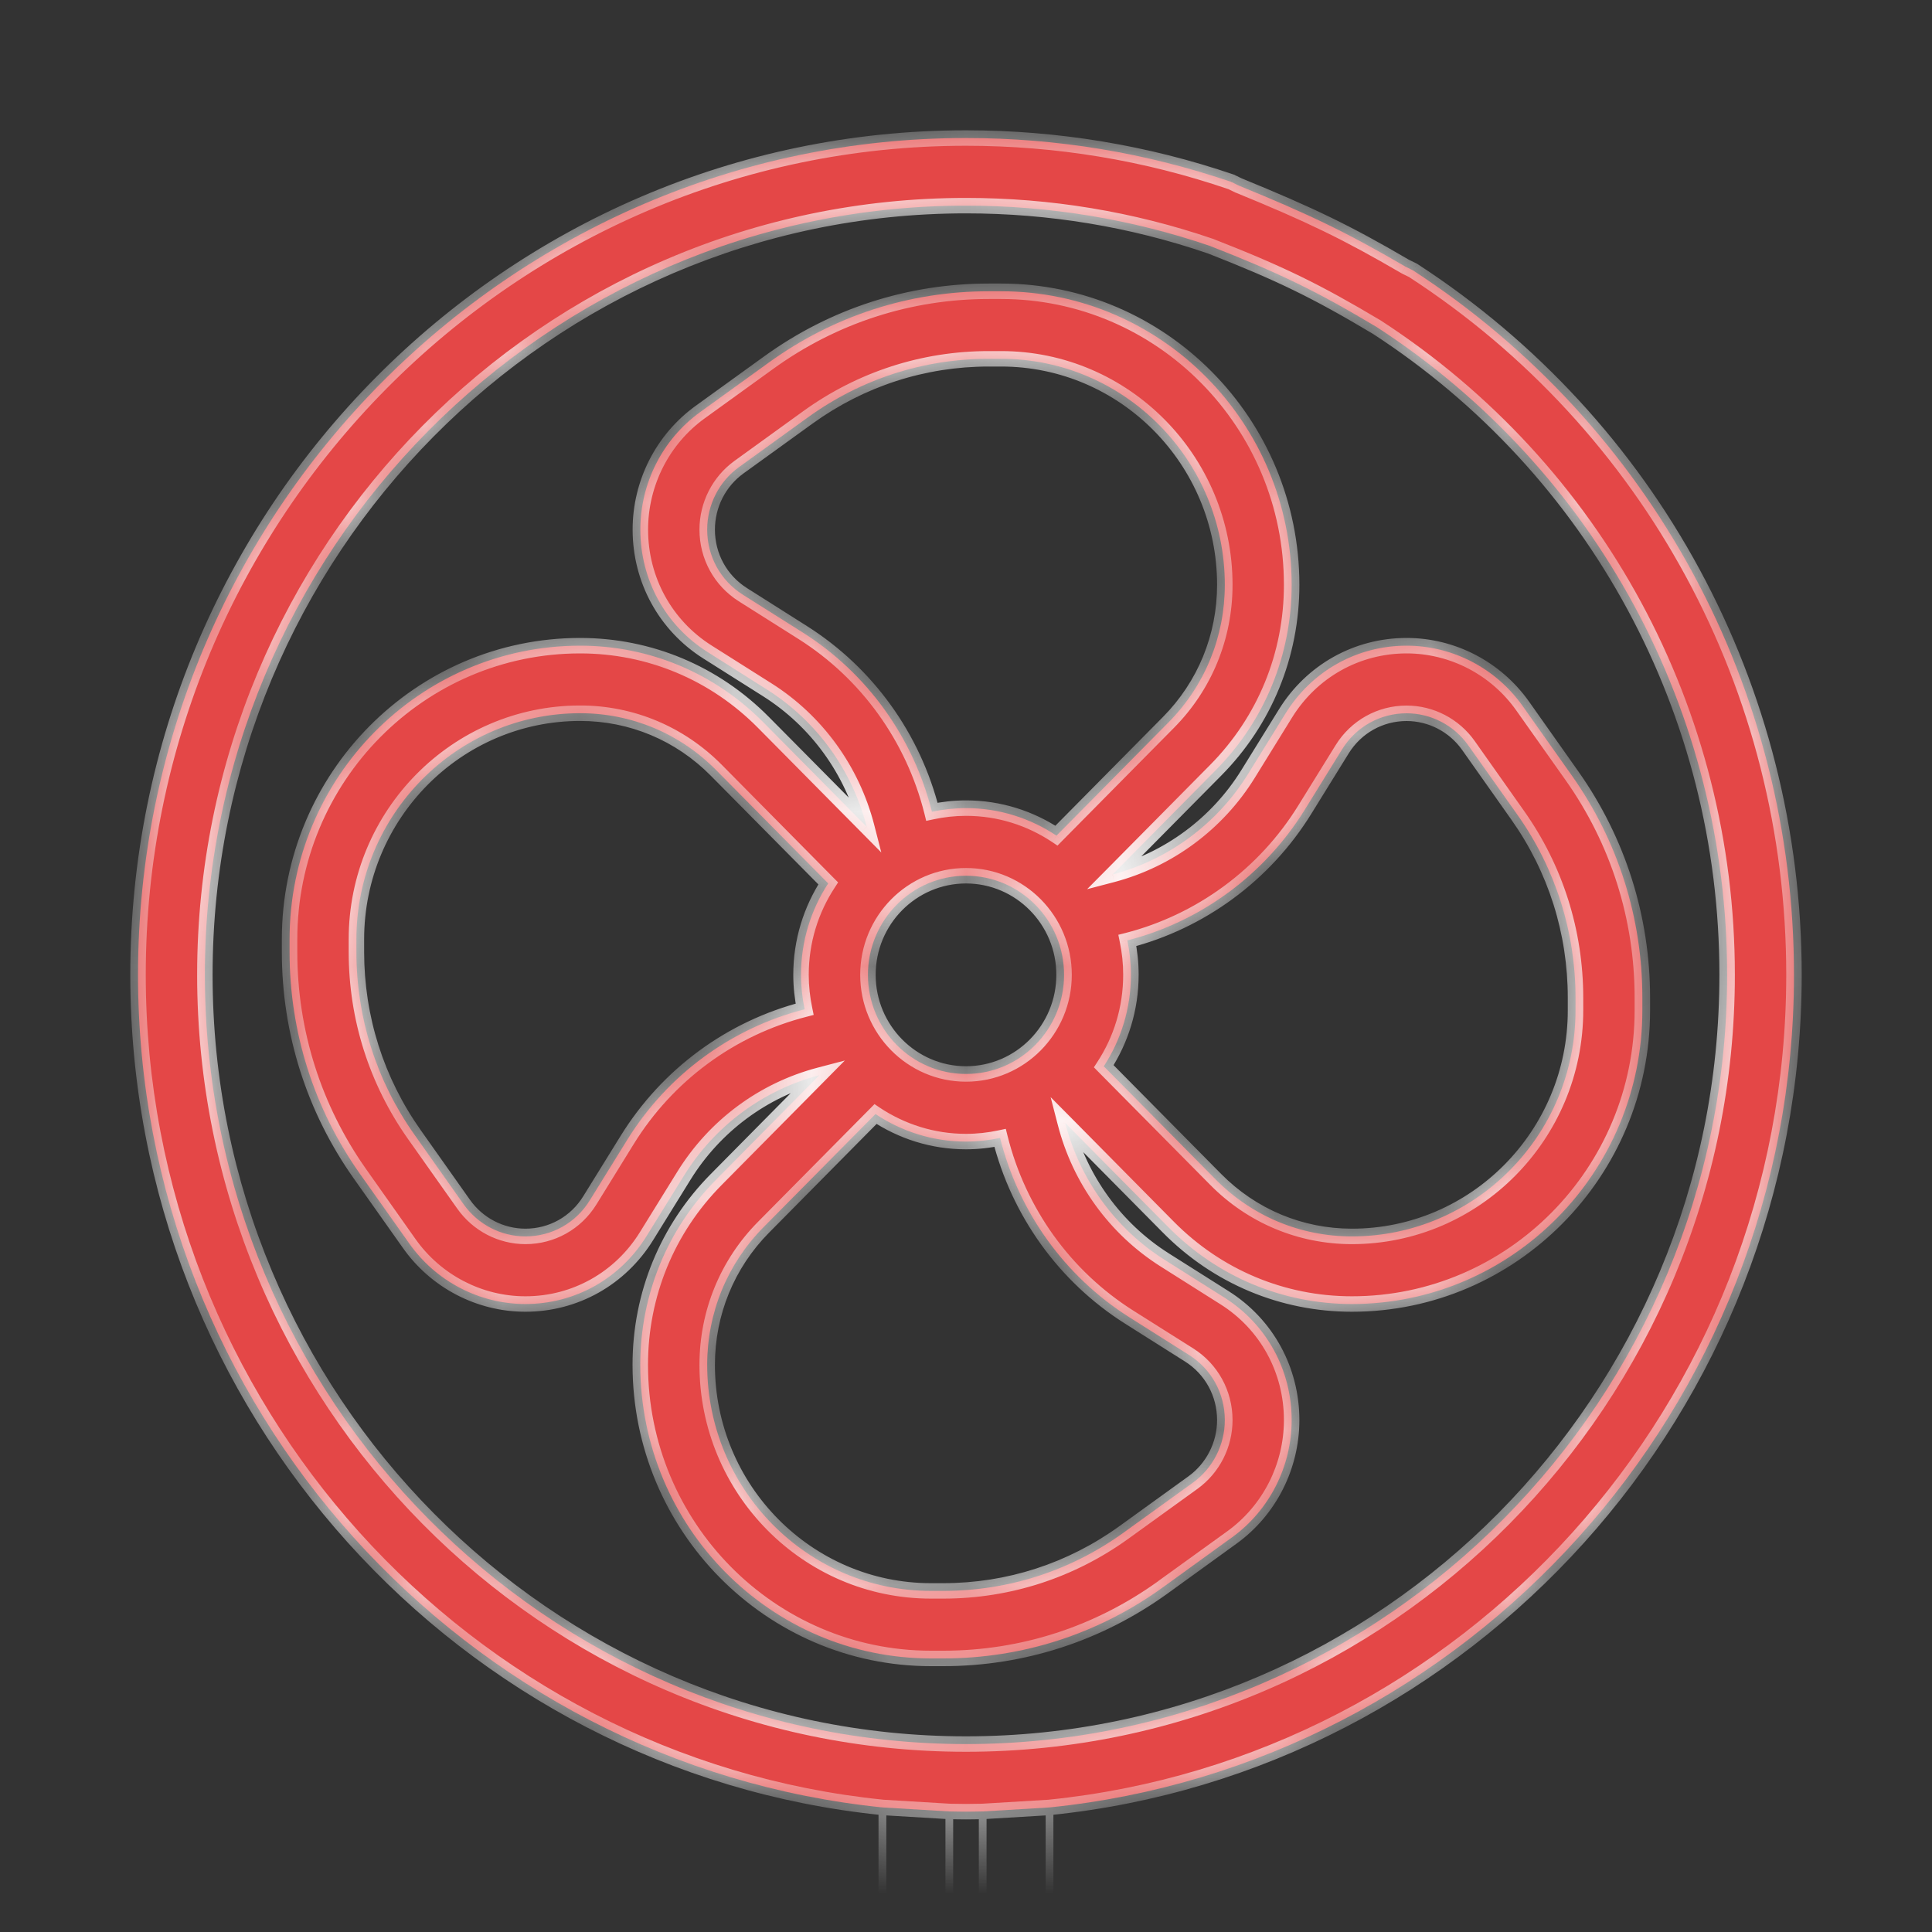 <svg width="25" height="25" viewBox="0 0 25 25" fill="none" xmlns="http://www.w3.org/2000/svg">
<rect x="0" y="0" width="25" height="25" fill="#333333" stroke="none"/>
<g clip-path="url(#clip0)">
<mask id="path-1-inside-1" fill="white">
<path d="M16.714 7.568C16.714 5.473 15.028 3.769 12.955 3.769H12.794C11.768 3.769 10.786 4.087 9.952 4.689L9.059 5.333C8.575 5.683 8.286 6.251 8.286 6.853C8.286 7.501 8.61 8.093 9.154 8.436L9.928 8.925C10.568 9.33 11.027 9.966 11.215 10.698L9.88 9.349C9.246 8.708 8.403 8.355 7.507 8.355C5.434 8.355 3.747 10.06 3.747 12.155V12.318C3.747 13.354 4.062 14.347 4.658 15.19L5.296 16.091C5.641 16.581 6.204 16.874 6.799 16.874C7.44 16.874 8.026 16.546 8.366 15.996L8.85 15.214C9.25 14.566 9.88 14.103 10.603 13.913L9.269 15.262C8.635 15.902 8.285 16.754 8.285 17.66C8.285 19.756 9.972 21.46 12.045 21.46H12.206C13.231 21.46 14.214 21.142 15.048 20.54L15.94 19.895C16.425 19.546 16.714 18.977 16.714 18.376C16.714 17.727 16.389 17.136 15.846 16.792L15.072 16.303C14.431 15.899 13.973 15.262 13.784 14.531L15.119 15.88C15.753 16.521 16.596 16.874 17.493 16.874C19.566 16.874 21.252 15.169 21.252 13.074V12.911C21.252 11.875 20.937 10.882 20.342 10.039L19.704 9.137C19.358 8.647 18.796 8.355 18.201 8.355C17.559 8.355 16.974 8.683 16.634 9.233L16.15 10.015C15.752 10.659 15.12 11.125 14.396 11.316L15.731 9.967C16.365 9.326 16.714 8.474 16.714 7.568ZM13.769 12.614C13.769 13.322 13.2 13.897 12.5 13.897C11.8 13.897 11.231 13.322 11.231 12.614C11.231 11.907 11.8 11.332 12.5 11.332C13.2 11.332 13.769 11.907 13.769 12.614ZM8.116 14.75L7.632 15.532C7.452 15.825 7.14 15.999 6.799 15.999C6.482 15.999 6.184 15.844 5.999 15.583L5.362 14.681C4.872 13.988 4.612 13.17 4.612 12.317V12.155C4.612 10.542 5.911 9.229 7.507 9.229C8.172 9.229 8.798 9.491 9.269 9.967L10.717 11.431C10.495 11.771 10.365 12.177 10.365 12.614C10.365 12.767 10.382 12.916 10.412 13.06C9.464 13.303 8.639 13.905 8.116 14.75ZM14.613 17.045L15.387 17.534C15.676 17.716 15.849 18.031 15.849 18.376C15.849 18.696 15.695 18.998 15.438 19.184L14.545 19.828C13.859 20.324 13.05 20.586 12.206 20.586H12.045C10.449 20.586 9.151 19.274 9.151 17.661C9.151 16.988 9.41 16.356 9.88 15.88L11.329 14.416C11.666 14.64 12.068 14.772 12.5 14.772C12.651 14.772 12.799 14.755 12.941 14.725C13.181 15.683 13.777 16.516 14.613 17.045ZM16.883 10.479L17.367 9.696C17.548 9.404 17.86 9.23 18.201 9.23C18.517 9.23 18.816 9.385 19 9.646L19.638 10.547C20.128 11.241 20.387 12.059 20.387 12.911V13.074C20.387 14.687 19.089 15.999 17.493 15.999C16.828 15.999 16.202 15.738 15.731 15.262L14.283 13.798C14.504 13.458 14.634 13.052 14.634 12.614C14.634 12.462 14.618 12.313 14.588 12.169C15.535 11.927 16.363 11.32 16.883 10.479ZM13.671 10.813C13.334 10.589 12.932 10.457 12.5 10.457C12.349 10.457 12.201 10.474 12.059 10.504C11.819 9.546 11.223 8.712 10.387 8.184L9.612 7.695C9.323 7.512 9.151 7.198 9.151 6.853C9.151 6.533 9.304 6.231 9.562 6.045L10.454 5.401C11.141 4.905 11.95 4.643 12.794 4.643H12.955C14.551 4.643 15.849 5.955 15.849 7.568C15.849 8.241 15.59 8.873 15.119 9.349L13.671 10.813Z"/>
<path fill-rule="evenodd" clip-rule="evenodd" d="M23.214 12.614C23.214 8.91 21.371 5.502 18.283 3.498L18.188 3.451C17.424 3.005 16.946 2.776 16.029 2.401L15.933 2.354C14.83 1.977 13.675 1.786 12.5 1.786C6.592 1.786 1.786 6.644 1.786 12.614C1.786 18.216 6.017 22.838 11.418 23.388L12.284 23.44C12.356 23.441 12.428 23.443 12.5 23.443C12.572 23.443 12.644 23.441 12.716 23.44L13.581 23.388C18.983 22.838 23.214 18.216 23.214 12.614ZM22.349 12.614C22.349 9.209 20.654 6.076 17.816 4.233C17.033 3.766 16.56 3.536 15.656 3.182C14.642 2.836 13.58 2.661 12.5 2.661C7.069 2.661 2.651 7.126 2.651 12.614C2.651 18.103 7.069 22.568 12.5 22.568C17.931 22.568 22.349 18.103 22.349 12.614Z"/>
</mask>
<path d="M16.714 7.568C16.714 5.473 15.028 3.769 12.955 3.769H12.794C11.768 3.769 10.786 4.087 9.952 4.689L9.059 5.333C8.575 5.683 8.286 6.251 8.286 6.853C8.286 7.501 8.61 8.093 9.154 8.436L9.928 8.925C10.568 9.33 11.027 9.966 11.215 10.698L9.88 9.349C9.246 8.708 8.403 8.355 7.507 8.355C5.434 8.355 3.747 10.06 3.747 12.155V12.318C3.747 13.354 4.062 14.347 4.658 15.19L5.296 16.091C5.641 16.581 6.204 16.874 6.799 16.874C7.44 16.874 8.026 16.546 8.366 15.996L8.85 15.214C9.25 14.566 9.88 14.103 10.603 13.913L9.269 15.262C8.635 15.902 8.285 16.754 8.285 17.66C8.285 19.756 9.972 21.46 12.045 21.46H12.206C13.231 21.46 14.214 21.142 15.048 20.54L15.94 19.895C16.425 19.546 16.714 18.977 16.714 18.376C16.714 17.727 16.389 17.136 15.846 16.792L15.072 16.303C14.431 15.899 13.973 15.262 13.784 14.531L15.119 15.88C15.753 16.521 16.596 16.874 17.493 16.874C19.566 16.874 21.252 15.169 21.252 13.074V12.911C21.252 11.875 20.937 10.882 20.342 10.039L19.704 9.137C19.358 8.647 18.796 8.355 18.201 8.355C17.559 8.355 16.974 8.683 16.634 9.233L16.15 10.015C15.752 10.659 15.12 11.125 14.396 11.316L15.731 9.967C16.365 9.326 16.714 8.474 16.714 7.568ZM13.769 12.614C13.769 13.322 13.2 13.897 12.5 13.897C11.8 13.897 11.231 13.322 11.231 12.614C11.231 11.907 11.8 11.332 12.5 11.332C13.2 11.332 13.769 11.907 13.769 12.614ZM8.116 14.75L7.632 15.532C7.452 15.825 7.14 15.999 6.799 15.999C6.482 15.999 6.184 15.844 5.999 15.583L5.362 14.681C4.872 13.988 4.612 13.17 4.612 12.317V12.155C4.612 10.542 5.911 9.229 7.507 9.229C8.172 9.229 8.798 9.491 9.269 9.967L10.717 11.431C10.495 11.771 10.365 12.177 10.365 12.614C10.365 12.767 10.382 12.916 10.412 13.06C9.464 13.303 8.639 13.905 8.116 14.75ZM14.613 17.045L15.387 17.534C15.676 17.716 15.849 18.031 15.849 18.376C15.849 18.696 15.695 18.998 15.438 19.184L14.545 19.828C13.859 20.324 13.05 20.586 12.206 20.586H12.045C10.449 20.586 9.151 19.274 9.151 17.661C9.151 16.988 9.41 16.356 9.88 15.88L11.329 14.416C11.666 14.64 12.068 14.772 12.5 14.772C12.651 14.772 12.799 14.755 12.941 14.725C13.181 15.683 13.777 16.516 14.613 17.045ZM16.883 10.479L17.367 9.696C17.548 9.404 17.86 9.23 18.201 9.23C18.517 9.23 18.816 9.385 19 9.646L19.638 10.547C20.128 11.241 20.387 12.059 20.387 12.911V13.074C20.387 14.687 19.089 15.999 17.493 15.999C16.828 15.999 16.202 15.738 15.731 15.262L14.283 13.798C14.504 13.458 14.634 13.052 14.634 12.614C14.634 12.462 14.618 12.313 14.588 12.169C15.535 11.927 16.363 11.32 16.883 10.479ZM13.671 10.813C13.334 10.589 12.932 10.457 12.5 10.457C12.349 10.457 12.201 10.474 12.059 10.504C11.819 9.546 11.223 8.712 10.387 8.184L9.612 7.695C9.323 7.512 9.151 7.198 9.151 6.853C9.151 6.533 9.304 6.231 9.562 6.045L10.454 5.401C11.141 4.905 11.95 4.643 12.794 4.643H12.955C14.551 4.643 15.849 5.955 15.849 7.568C15.849 8.241 15.59 8.873 15.119 9.349L13.671 10.813Z" fill="#E44747"/>
<path fill-rule="evenodd" clip-rule="evenodd" d="M23.214 12.614C23.214 8.91 21.371 5.502 18.283 3.498L18.188 3.451C17.424 3.005 16.946 2.776 16.029 2.401L15.933 2.354C14.83 1.977 13.675 1.786 12.5 1.786C6.592 1.786 1.786 6.644 1.786 12.614C1.786 18.216 6.017 22.838 11.418 23.388L12.284 23.44C12.356 23.441 12.428 23.443 12.5 23.443C12.572 23.443 12.644 23.441 12.716 23.44L13.581 23.388C18.983 22.838 23.214 18.216 23.214 12.614ZM22.349 12.614C22.349 9.209 20.654 6.076 17.816 4.233C17.033 3.766 16.56 3.536 15.656 3.182C14.642 2.836 13.58 2.661 12.5 2.661C7.069 2.661 2.651 7.126 2.651 12.614C2.651 18.103 7.069 22.568 12.5 22.568C17.931 22.568 22.349 18.103 22.349 12.614Z" fill="#E44747"/>
<path d="M11.368 23.388V27.479H11.469V23.388H11.368ZM11.368 27.479C11.368 28.109 11.876 28.622 12.5 28.622V28.522C11.932 28.522 11.469 28.054 11.469 27.479H11.368ZM12.5 28.622C13.124 28.622 13.631 28.109 13.631 27.479H13.531C13.531 28.054 13.068 28.522 12.5 28.522V28.622ZM13.631 27.479V23.388H13.531V27.479H13.631ZM12.666 27.479C12.666 27.572 12.591 27.648 12.5 27.648V27.747C12.647 27.747 12.766 27.627 12.766 27.479H12.666ZM12.5 27.648C12.409 27.648 12.334 27.572 12.334 27.479H12.234C12.234 27.627 12.352 27.747 12.5 27.747V27.648ZM12.334 27.479V23.44H12.234V27.479H12.334ZM12.666 23.44V27.479H12.766V23.44H12.666ZM16.056 2.359C16.023 2.337 15.988 2.32 15.949 2.307L15.917 2.401C15.947 2.412 15.976 2.426 16.002 2.443L16.056 2.359ZM18.311 3.456C18.276 3.434 18.241 3.416 18.204 3.404L18.172 3.498C18.201 3.508 18.229 3.522 18.256 3.54L18.311 3.456ZM18.283 3.498L18.338 3.413L18.327 3.408L18.283 3.498ZM17.816 4.233L17.87 4.149L17.867 4.147L17.816 4.233ZM15.656 3.182L15.692 3.089L15.688 3.088L15.656 3.182ZM15.933 2.354L15.977 2.263L15.965 2.259L15.933 2.354ZM11.418 23.388L11.408 23.487L11.412 23.488L11.418 23.388ZM13.581 23.388L13.587 23.488L13.591 23.487L13.581 23.388ZM12.284 23.44L12.278 23.54L12.282 23.54L12.284 23.44ZM12.716 23.44L12.718 23.54L12.722 23.54L12.716 23.44ZM9.952 4.689L9.893 4.608L9.893 4.608L9.952 4.689ZM9.059 5.333L9.001 5.252L9.001 5.252L9.059 5.333ZM9.154 8.436L9.207 8.352L9.207 8.352L9.154 8.436ZM9.928 8.925L9.981 8.841L9.981 8.841L9.928 8.925ZM11.215 10.698L11.144 10.768L11.404 11.031L11.312 10.673L11.215 10.698ZM9.88 9.349L9.809 9.419L9.809 9.419L9.88 9.349ZM4.658 15.19L4.576 15.247L4.576 15.247L4.658 15.19ZM5.296 16.091L5.377 16.034L5.377 16.034L5.296 16.091ZM8.366 15.996L8.281 15.943L8.281 15.943L8.366 15.996ZM8.85 15.214L8.765 15.161L8.765 15.161L8.85 15.214ZM10.603 13.913L10.675 13.983L10.932 13.723L10.578 13.816L10.603 13.913ZM9.269 15.262L9.34 15.332L9.34 15.332L9.269 15.262ZM15.048 20.54L14.989 20.458L14.989 20.459L15.048 20.54ZM15.94 19.895L15.999 19.976L15.999 19.976L15.94 19.895ZM15.846 16.792L15.792 16.877L15.792 16.877L15.846 16.792ZM15.072 16.303L15.018 16.388L15.018 16.388L15.072 16.303ZM13.784 14.531L13.856 14.46L13.595 14.197L13.688 14.556L13.784 14.531ZM15.119 15.88L15.048 15.95L15.119 15.88ZM20.342 10.039L20.423 9.981L20.342 10.039ZM19.704 9.137L19.786 9.079L19.786 9.079L19.704 9.137ZM16.634 9.233L16.719 9.285L16.719 9.285L16.634 9.233ZM16.15 10.015L16.065 9.962L16.065 9.962L16.15 10.015ZM14.396 11.316L14.325 11.246L14.067 11.506L14.422 11.413L14.396 11.316ZM15.731 9.967L15.66 9.897L15.66 9.897L15.731 9.967ZM8.116 14.75L8.201 14.803L8.201 14.803L8.116 14.75ZM7.632 15.532L7.547 15.48L7.547 15.48L7.632 15.532ZM5.999 15.583L5.918 15.641L5.918 15.641L5.999 15.583ZM5.362 14.681L5.28 14.739L5.28 14.739L5.362 14.681ZM9.269 9.967L9.197 10.037L9.197 10.037L9.269 9.967ZM10.717 11.431L10.801 11.486L10.845 11.418L10.788 11.361L10.717 11.431ZM10.412 13.06L10.437 13.157L10.529 13.133L10.51 13.04L10.412 13.06ZM14.613 17.045L14.666 16.96L14.666 16.96L14.613 17.045ZM15.387 17.534L15.334 17.618L15.334 17.618L15.387 17.534ZM15.438 19.184L15.496 19.265L15.496 19.265L15.438 19.184ZM14.545 19.828L14.487 19.747L14.487 19.747L14.545 19.828ZM9.88 15.88L9.809 15.81L9.809 15.81L9.88 15.88ZM11.329 14.416L11.384 14.333L11.316 14.287L11.258 14.346L11.329 14.416ZM12.941 14.725L13.038 14.7L13.015 14.607L12.92 14.627L12.941 14.725ZM16.883 10.479L16.798 10.426L16.798 10.426L16.883 10.479ZM17.367 9.696L17.452 9.749L17.452 9.749L17.367 9.696ZM19 9.646L19.082 9.588L19.082 9.588L19 9.646ZM19.638 10.547L19.719 10.49V10.49L19.638 10.547ZM15.731 15.262L15.802 15.191L15.731 15.262ZM14.283 13.798L14.199 13.743L14.155 13.811L14.211 13.868L14.283 13.798ZM14.588 12.169L14.563 12.073L14.471 12.096L14.49 12.19L14.588 12.169ZM13.671 10.813L13.615 10.896L13.684 10.942L13.742 10.883L13.671 10.813ZM12.059 10.504L11.962 10.528L11.985 10.622L12.08 10.602L12.059 10.504ZM10.387 8.184L10.333 8.269L10.333 8.269L10.387 8.184ZM9.612 7.695L9.666 7.61L9.666 7.61L9.612 7.695ZM9.562 6.045L9.504 5.964L9.504 5.964L9.562 6.045ZM10.454 5.401L10.396 5.319L10.396 5.319L10.454 5.401ZM15.119 9.349L15.048 9.278L15.048 9.278L15.119 9.349ZM18.188 3.451L18.137 3.538L18.144 3.541L18.188 3.451ZM16.029 2.401L15.985 2.491L15.991 2.493L16.029 2.401ZM23.314 12.614C23.314 8.877 21.454 5.437 18.338 3.414L18.229 3.582C21.288 5.567 23.114 8.944 23.114 12.614H23.314ZM17.761 4.317C20.571 6.141 22.249 9.243 22.249 12.614H22.449C22.449 9.176 20.737 6.011 17.87 4.149L17.761 4.317ZM22.249 12.614C22.249 18.049 17.875 22.468 12.5 22.468V22.668C17.987 22.668 22.449 18.157 22.449 12.614H22.249ZM12.5 22.468C7.125 22.468 2.751 18.049 2.751 12.614H2.551C2.551 18.157 7.013 22.668 12.5 22.668V22.468ZM2.751 12.614C2.751 7.18 7.125 2.761 12.5 2.761V2.561C7.013 2.561 2.551 7.072 2.551 12.614H2.751ZM12.5 2.761C13.569 2.761 14.62 2.934 15.623 3.277L15.688 3.088C14.664 2.738 13.591 2.561 12.5 2.561V2.761ZM15.965 2.259C14.852 1.879 13.686 1.686 12.5 1.686V1.886C13.664 1.886 14.808 2.075 15.9 2.449L15.965 2.259ZM12.5 1.686C6.536 1.686 1.686 6.589 1.686 12.614H1.886C1.886 6.698 6.648 1.886 12.5 1.886V1.686ZM1.686 12.614C1.686 18.267 5.955 22.933 11.408 23.487L11.429 23.288C6.078 22.744 1.886 18.165 1.886 12.614H1.686ZM13.591 23.487C19.045 22.933 23.314 18.267 23.314 12.614H23.114C23.114 18.165 18.922 22.744 13.571 23.288L13.591 23.487ZM12.282 23.54C12.354 23.541 12.427 23.543 12.5 23.543V23.343C12.429 23.343 12.358 23.341 12.286 23.34L12.282 23.54ZM12.5 23.543C12.573 23.543 12.646 23.541 12.718 23.54L12.714 23.34C12.642 23.341 12.571 23.343 12.5 23.343V23.543ZM11.412 23.488L12.278 23.54L12.29 23.34L11.425 23.288L11.412 23.488ZM12.722 23.54L13.587 23.488L13.575 23.288L12.71 23.34L12.722 23.54ZM16.814 7.568C16.814 5.419 15.084 3.669 12.955 3.669V3.869C14.971 3.869 16.614 5.527 16.614 7.568H16.814ZM12.955 3.669H12.794V3.869H12.955V3.669ZM12.794 3.669C11.747 3.669 10.744 3.994 9.893 4.608L10.01 4.77C10.827 4.18 11.79 3.869 12.794 3.869V3.669ZM9.893 4.608L9.001 5.252L9.118 5.414L10.01 4.77L9.893 4.608ZM9.001 5.252C8.49 5.621 8.186 6.219 8.186 6.853H8.386C8.386 6.283 8.66 5.745 9.118 5.414L9.001 5.252ZM8.186 6.853C8.186 7.535 8.528 8.159 9.101 8.521L9.207 8.352C8.693 8.027 8.386 7.467 8.386 6.853H8.186ZM9.101 8.521L9.875 9.01L9.981 8.841L9.207 8.352L9.101 8.521ZM9.875 9.01C10.493 9.401 10.936 10.015 11.118 10.723L11.312 10.673C11.117 9.917 10.643 9.259 9.981 8.841L9.875 9.01ZM11.286 10.627L9.951 9.279L9.809 9.419L11.144 10.768L11.286 10.627ZM9.951 9.279C9.299 8.619 8.43 8.255 7.507 8.255V8.455C8.376 8.455 9.194 8.797 9.809 9.419L9.951 9.279ZM7.507 8.255C5.378 8.255 3.647 10.005 3.647 12.155H3.847C3.847 10.114 5.49 8.455 7.507 8.455V8.255ZM3.647 12.155V12.318H3.847V12.155H3.647ZM3.647 12.318C3.647 13.374 3.969 14.387 4.576 15.247L4.74 15.132C4.156 14.306 3.847 13.333 3.847 12.318H3.647ZM4.576 15.247L5.214 16.149L5.377 16.034L4.74 15.132L4.576 15.247ZM5.214 16.149C5.578 16.665 6.171 16.974 6.799 16.974V16.774C6.236 16.774 5.705 16.497 5.377 16.034L5.214 16.149ZM6.799 16.974C7.475 16.974 8.093 16.627 8.451 16.048L8.281 15.943C7.959 16.464 7.405 16.774 6.799 16.774V16.974ZM8.451 16.048L8.935 15.266L8.765 15.161L8.281 15.943L8.451 16.048ZM8.935 15.266C9.322 14.641 9.93 14.193 10.629 14.009L10.578 13.816C9.829 14.013 9.179 14.492 8.765 15.161L8.935 15.266ZM10.532 13.842L9.198 15.191L9.34 15.332L10.675 13.983L10.532 13.842ZM9.198 15.191C8.545 15.851 8.185 16.728 8.185 17.66H8.385C8.385 16.78 8.724 15.954 9.34 15.332L9.198 15.191ZM8.185 17.66C8.185 19.81 9.916 21.56 12.045 21.56V21.36C10.028 21.36 8.385 19.701 8.385 17.66H8.185ZM12.045 21.56H12.206V21.36H12.045V21.56ZM12.206 21.56C13.252 21.56 14.255 21.235 15.107 20.621L14.989 20.459C14.172 21.048 13.21 21.36 12.206 21.36V21.56ZM15.107 20.621L15.999 19.976L15.882 19.814L14.989 20.458L15.107 20.621ZM15.999 19.976C16.51 19.608 16.814 19.009 16.814 18.376H16.614C16.614 18.945 16.34 19.483 15.882 19.814L15.999 19.976ZM16.814 18.376C16.814 17.693 16.472 17.069 15.899 16.708L15.792 16.877C16.307 17.201 16.614 17.761 16.614 18.376H16.814ZM15.899 16.708L15.125 16.219L15.018 16.388L15.792 16.877L15.899 16.708ZM15.125 16.219C14.507 15.828 14.064 15.213 13.881 14.506L13.688 14.556C13.882 15.312 14.356 15.969 15.018 16.388L15.125 16.219ZM13.713 14.601L15.048 15.95L15.19 15.809L13.856 14.46L13.713 14.601ZM15.048 15.95C15.701 16.61 16.569 16.974 17.493 16.974V16.774C16.623 16.774 15.806 16.431 15.19 15.809L15.048 15.95ZM17.493 16.974C19.622 16.974 21.352 15.223 21.352 13.074H21.152C21.152 15.115 19.51 16.774 17.493 16.774V16.974ZM21.352 13.074V12.911H21.152V13.074H21.352ZM21.352 12.911C21.352 11.854 21.031 10.841 20.423 9.981L20.26 10.097C20.844 10.923 21.152 11.896 21.152 12.911H21.352ZM20.423 9.981L19.786 9.079L19.622 9.195L20.26 10.097L20.423 9.981ZM19.786 9.079C19.421 8.563 18.829 8.255 18.201 8.255V8.455C18.763 8.455 19.295 8.731 19.622 9.195L19.786 9.079ZM18.201 8.255C17.524 8.255 16.907 8.601 16.549 9.18L16.719 9.285C17.041 8.765 17.594 8.455 18.201 8.455V8.255ZM16.549 9.18L16.065 9.962L16.235 10.068L16.719 9.285L16.549 9.18ZM16.065 9.962C15.68 10.585 15.069 11.035 14.371 11.219L14.422 11.413C15.17 11.215 15.823 10.733 16.235 10.068L16.065 9.962ZM14.467 11.386L15.802 10.037L15.66 9.897L14.325 11.246L14.467 11.386ZM15.802 10.037C16.455 9.378 16.814 8.501 16.814 7.568H16.614C16.614 8.448 16.275 9.275 15.66 9.897L15.802 10.037ZM13.669 12.614C13.669 13.268 13.144 13.797 12.5 13.797V13.997C13.256 13.997 13.869 13.376 13.869 12.614H13.669ZM12.5 13.797C11.856 13.797 11.331 13.267 11.331 12.614H11.131C11.131 13.376 11.744 13.997 12.5 13.997V13.797ZM11.331 12.614C11.331 11.961 11.856 11.432 12.5 11.432V11.232C11.744 11.232 11.131 11.853 11.131 12.614H11.331ZM12.5 11.432C13.143 11.432 13.669 11.961 13.669 12.614H13.869C13.869 11.853 13.256 11.232 12.5 11.232V11.432ZM8.031 14.698L7.547 15.48L7.718 15.585L8.201 14.803L8.031 14.698ZM7.547 15.48C7.385 15.743 7.105 15.899 6.799 15.899V16.099C7.175 16.099 7.519 15.907 7.718 15.585L7.547 15.48ZM6.799 15.899C6.515 15.899 6.247 15.76 6.081 15.525L5.918 15.641C6.121 15.928 6.45 16.099 6.799 16.099V15.899ZM6.081 15.525L5.444 14.624L5.28 14.739L5.918 15.641L6.081 15.525ZM5.444 14.624C4.965 13.947 4.712 13.15 4.712 12.317H4.512C4.512 13.191 4.778 14.028 5.28 14.739L5.444 14.624ZM4.712 12.317V12.155H4.512V12.317H4.712ZM4.712 12.155C4.712 10.596 5.967 9.329 7.507 9.329V9.129C5.855 9.129 4.512 10.487 4.512 12.155H4.712ZM7.507 9.329C8.145 9.329 8.745 9.58 9.197 10.037L9.34 9.897C8.85 9.402 8.199 9.129 7.507 9.129V9.329ZM9.197 10.037L10.646 11.501L10.788 11.361L9.34 9.897L9.197 10.037ZM10.633 11.376C10.401 11.732 10.265 12.157 10.265 12.614H10.465C10.465 12.197 10.589 11.81 10.801 11.486L10.633 11.376ZM10.265 12.614C10.265 12.774 10.283 12.93 10.314 13.081L10.51 13.04C10.481 12.902 10.465 12.76 10.465 12.614H10.265ZM10.387 12.963C9.414 13.212 8.568 13.83 8.031 14.698L8.201 14.803C8.71 13.98 9.514 13.393 10.437 13.157L10.387 12.963ZM14.56 17.129L15.334 17.618L15.441 17.449L14.666 16.96L14.56 17.129ZM15.334 17.618C15.594 17.782 15.749 18.065 15.749 18.376H15.949C15.949 17.997 15.759 17.65 15.441 17.449L15.334 17.618ZM15.749 18.376C15.749 18.664 15.61 18.936 15.379 19.103L15.496 19.265C15.78 19.06 15.949 18.728 15.949 18.376H15.749ZM15.379 19.103L14.487 19.747L14.604 19.909L15.496 19.265L15.379 19.103ZM14.487 19.747C13.817 20.231 13.029 20.486 12.206 20.486V20.686C13.071 20.686 13.9 20.417 14.604 19.909L14.487 19.747ZM12.206 20.486H12.045V20.686H12.206V20.486ZM12.045 20.486C10.505 20.486 9.251 19.219 9.251 17.661H9.051C9.051 19.328 10.393 20.686 12.045 20.686V20.486ZM9.251 17.661C9.251 17.014 9.5 16.407 9.952 15.95L9.809 15.81C9.32 16.304 9.051 16.962 9.051 17.661H9.251ZM9.952 15.95L11.4 14.486L11.258 14.346L9.809 15.81L9.952 15.95ZM11.274 14.499C11.626 14.734 12.047 14.872 12.5 14.872V14.672C12.088 14.672 11.705 14.546 11.384 14.333L11.274 14.499ZM12.5 14.872C12.659 14.872 12.813 14.854 12.962 14.822L12.92 14.627C12.784 14.656 12.644 14.672 12.5 14.672V14.872ZM12.844 14.749C13.09 15.731 13.701 16.587 14.56 17.129L14.666 16.96C13.852 16.446 13.272 15.634 13.038 14.7L12.844 14.749ZM16.968 10.531L17.452 9.749L17.282 9.644L16.798 10.426L16.968 10.531ZM17.452 9.749C17.615 9.486 17.895 9.33 18.201 9.33V9.13C17.825 9.13 17.481 9.322 17.282 9.644L17.452 9.749ZM18.201 9.33C18.485 9.33 18.753 9.469 18.919 9.703L19.082 9.588C18.879 9.301 18.55 9.13 18.201 9.13V9.33ZM18.919 9.703L19.556 10.605L19.719 10.49L19.082 9.588L18.919 9.703ZM19.556 10.605C20.035 11.282 20.287 12.079 20.287 12.911H20.487C20.487 12.038 20.222 11.2 19.719 10.49L19.556 10.605ZM20.287 12.911V13.074H20.487V12.911H20.287ZM20.287 13.074C20.287 14.633 19.033 15.899 17.493 15.899V16.099C19.145 16.099 20.487 14.741 20.487 13.074H20.287ZM17.493 15.899C16.855 15.899 16.254 15.648 15.802 15.191L15.66 15.332C16.149 15.827 16.801 16.099 17.493 16.099V15.899ZM15.802 15.191L14.354 13.727L14.211 13.868L15.66 15.332L15.802 15.191ZM14.366 13.852C14.598 13.497 14.734 13.072 14.734 12.614H14.534C14.534 13.031 14.411 13.419 14.199 13.743L14.366 13.852ZM14.734 12.614C14.734 12.455 14.717 12.299 14.686 12.149L14.49 12.19C14.519 12.327 14.534 12.469 14.534 12.614H14.734ZM14.613 12.266C15.585 12.017 16.435 11.394 16.968 10.531L16.798 10.426C16.292 11.245 15.485 11.836 14.563 12.073L14.613 12.266ZM13.726 10.73C13.374 10.495 12.953 10.357 12.5 10.357V10.557C12.912 10.557 13.294 10.682 13.615 10.896L13.726 10.73ZM12.5 10.357C12.341 10.357 12.187 10.375 12.038 10.406L12.08 10.602C12.216 10.573 12.356 10.557 12.5 10.557V10.357ZM12.156 10.48C11.91 9.497 11.298 8.642 10.44 8.1L10.333 8.269C11.147 8.783 11.728 9.595 11.962 10.528L12.156 10.48ZM10.44 8.1L9.666 7.61L9.559 7.78L10.333 8.269L10.44 8.1ZM9.666 7.61C9.406 7.446 9.251 7.164 9.251 6.853H9.051C9.051 7.232 9.241 7.579 9.559 7.78L9.666 7.61ZM9.251 6.853C9.251 6.565 9.389 6.293 9.621 6.126L9.504 5.964C9.22 6.169 9.051 6.501 9.051 6.853H9.251ZM9.621 6.126L10.513 5.482L10.396 5.319L9.504 5.964L9.621 6.126ZM10.513 5.482C11.183 4.998 11.971 4.743 12.794 4.743V4.543C11.929 4.543 11.1 4.812 10.396 5.319L10.513 5.482ZM12.794 4.743H12.955V4.543H12.794V4.743ZM12.955 4.743C14.494 4.743 15.749 6.009 15.749 7.568H15.949C15.949 5.901 14.607 4.543 12.955 4.543V4.743ZM15.749 7.568C15.749 8.214 15.5 8.822 15.048 9.278L15.19 9.419C15.68 8.925 15.949 8.267 15.949 7.568H15.749ZM15.048 9.278L13.6 10.742L13.742 10.883L15.19 9.419L15.048 9.278ZM15.619 3.275C16.519 3.627 16.987 3.855 17.764 4.319L17.867 4.147C17.079 3.677 16.601 3.444 15.692 3.089L15.619 3.275ZM18.238 3.365C17.47 2.915 16.988 2.685 16.067 2.308L15.991 2.493C16.905 2.867 17.378 3.094 18.137 3.537L18.238 3.365ZM18.327 3.408L18.231 3.361L18.144 3.541L18.24 3.588L18.327 3.408ZM16.073 2.311L15.976 2.264L15.889 2.444L15.985 2.491L16.073 2.311Z" fill="white" mask="url(#path-1-inside-1)"/>
</g>
<defs>
<clipPath id="clip0">
<rect width="25" height="25" fill="white"/>
</clipPath>
</defs>
</svg>
